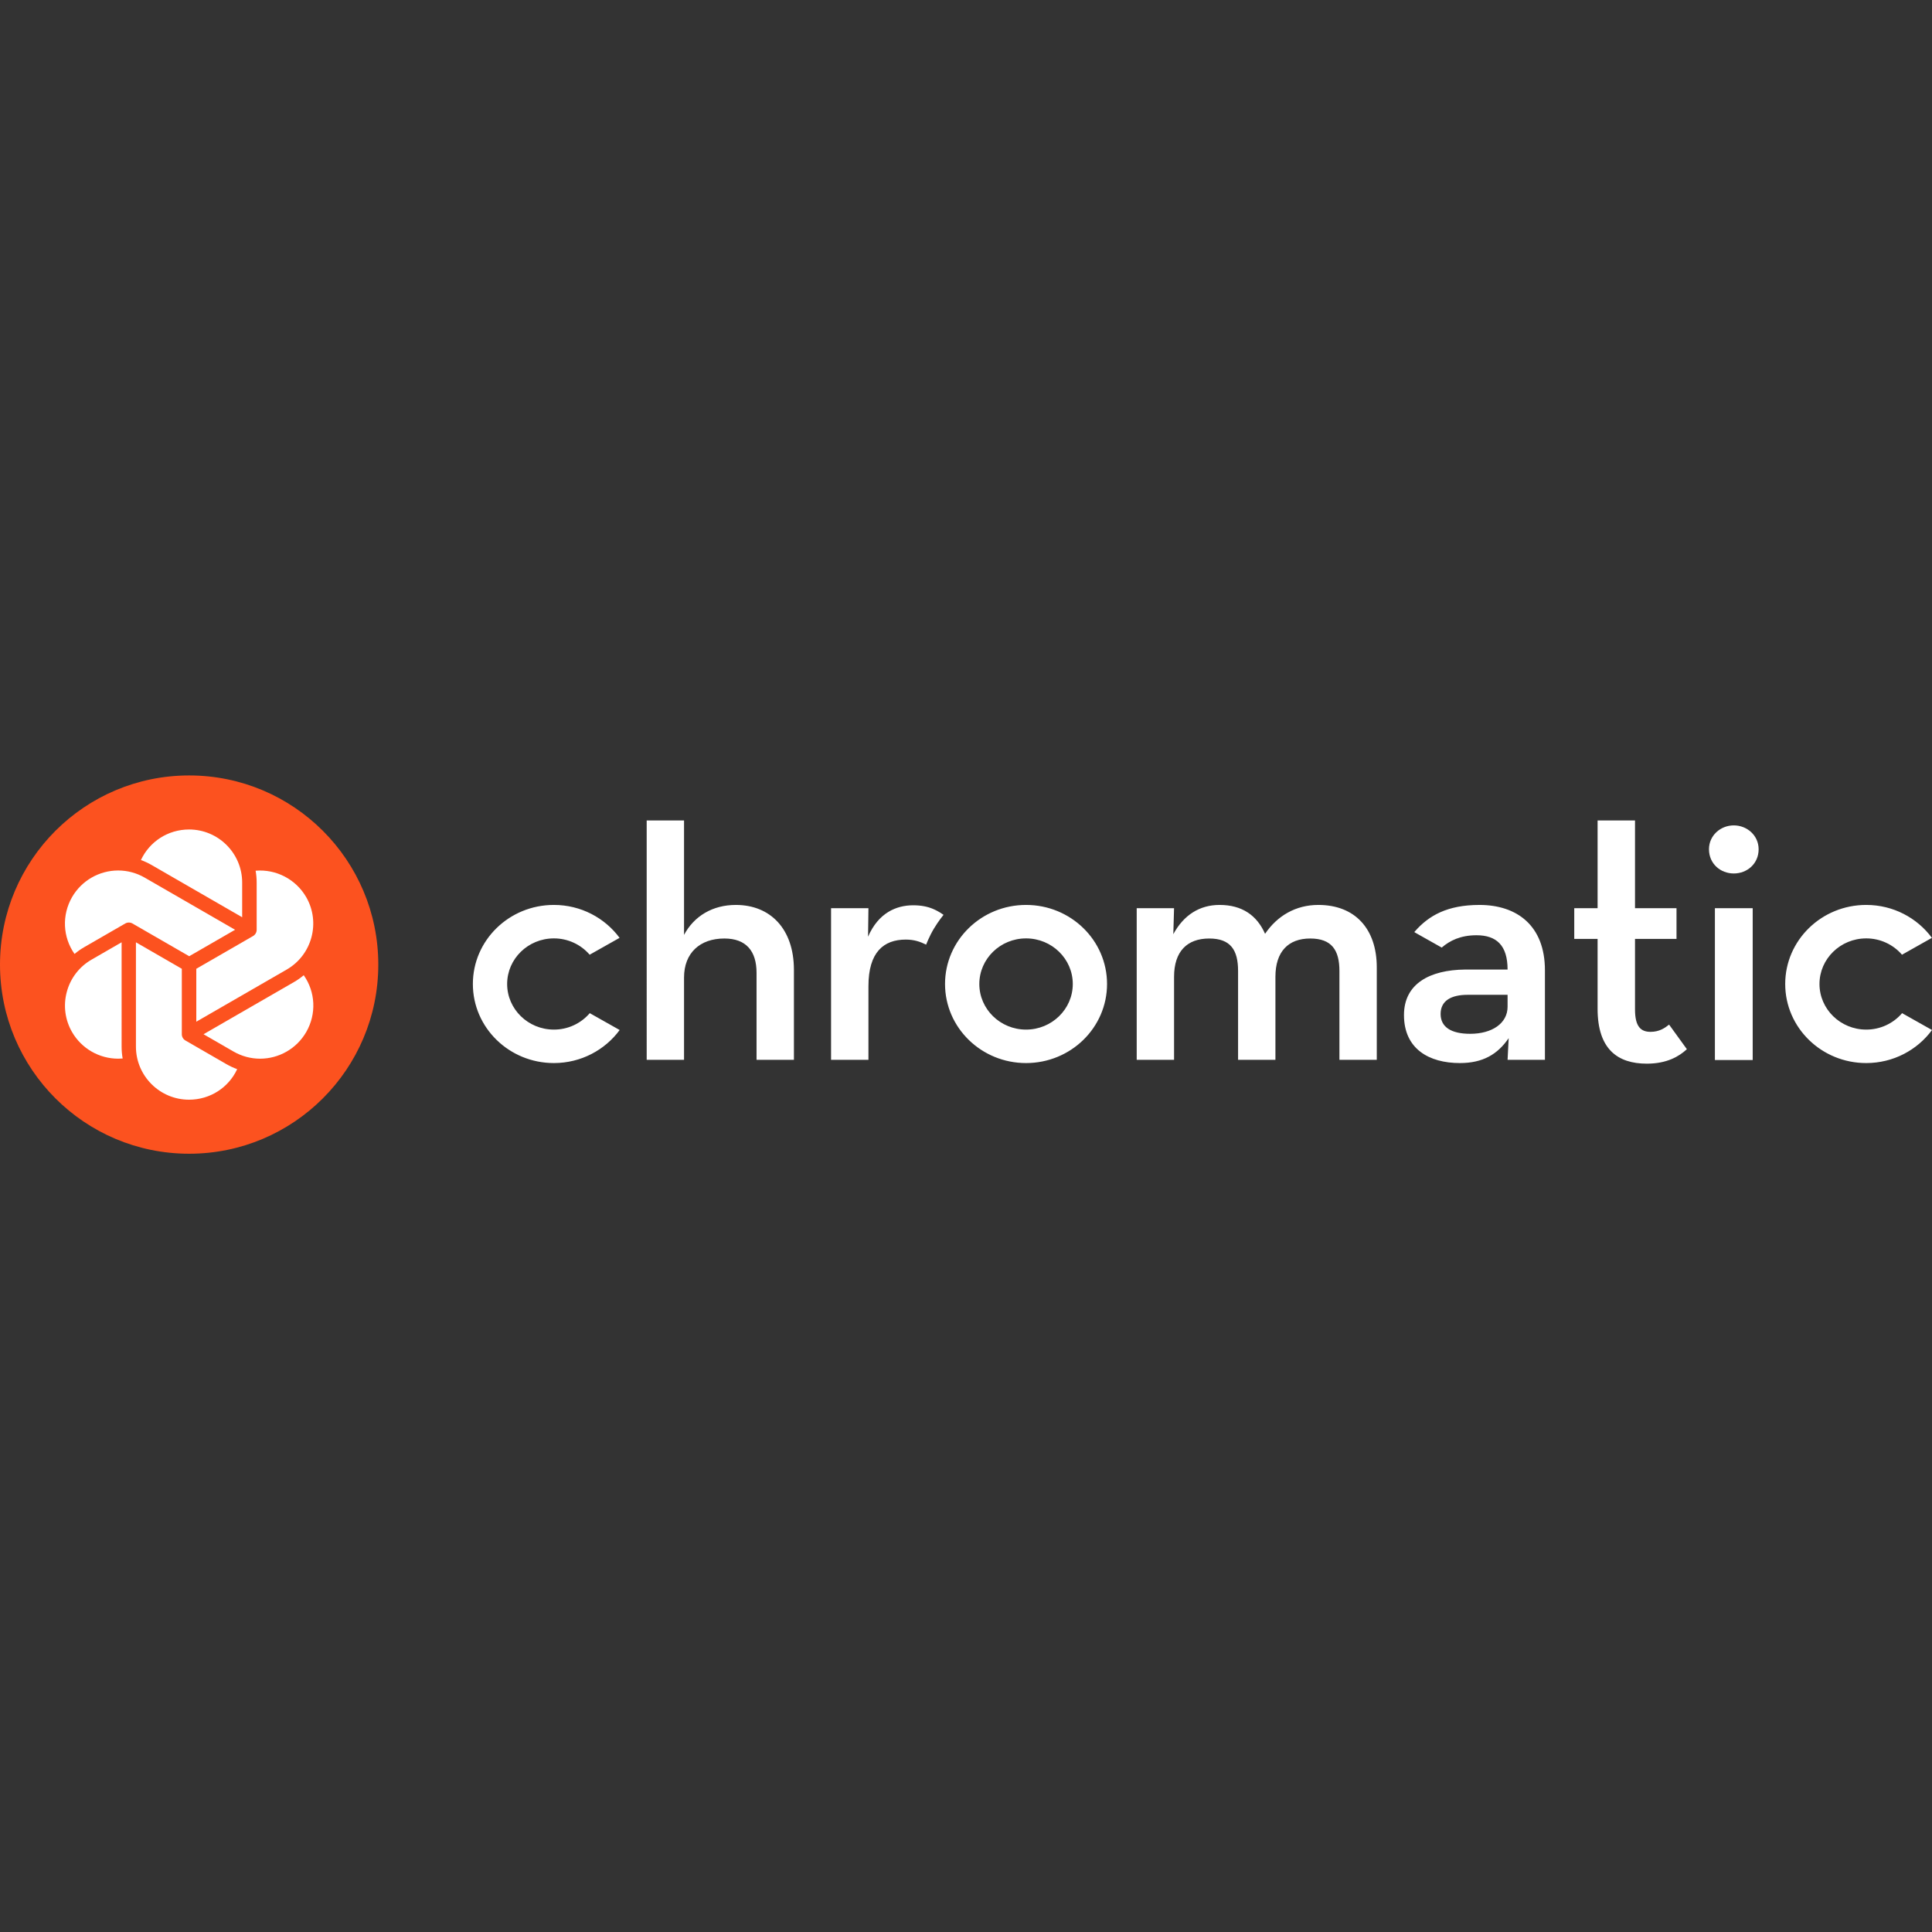 <svg height="800" preserveAspectRatio="xMidYMid" viewBox="0 -205.5 512 512" width="800" xmlns="http://www.w3.org/2000/svg"><rect x="0" y="-205.5" width="512" height="512" fill="#333333" stroke="none"/><path d="m392.073 34.317c9.9 0 17.35 5.451 17.35 17.317v23.727h-9.899l.291-5.739c-2.944 4.305-6.862 6.6-12.94 6.6-8.136 0-14.806-3.73-14.806-12.724 0-8.329 6.865-11.959 16.179-12.056h11.276c0-6.413-2.942-9.091-8.234-9.091-4.261 0-7.098 1.438-9.22 3.267l-7.151-4.029-.1-.099c.063-.072.124-.147.186-.212 3.608-4.092 8.486-6.96 17.068-6.96zm7.451 26.976v-3.157h-10.588c-4.314 0-7.158 1.532-7.158 5.076 0 3.442 2.746 5.257 7.844 5.257 5.786.001 9.903-2.775 9.903-7.176zm104.551 1.705 7.926 4.467c-3.898 5.294-10.248 8.757-17.438 8.757-11.857 0-21.465-9.383-21.465-20.955 0-11.57 9.607-20.951 21.465-20.951 7.18 0 13.51 3.448 17.413 8.723l-7.927 4.47c-2.381-2.755-5.844-4.335-9.486-4.326-6.827 0-12.381 5.421-12.381 12.084 0 6.662 5.554 12.086 12.381 12.086 3.655.012 7.132-1.579 9.512-4.354zm-347.782 0 7.926 4.467c-3.898 5.294-10.248 8.757-17.438 8.757-11.857 0-21.466-9.383-21.466-20.955 0-11.57 9.607-20.951 21.466-20.951 7.179 0 13.51 3.448 17.413 8.723l-7.927 4.47c-2.381-2.755-5.844-4.335-9.486-4.326-6.827 0-12.381 5.421-12.381 12.084 0 6.662 5.554 12.086 12.381 12.086 3.655.013 7.132-1.579 9.512-4.354zm144.943-27.82h9.901l-.196 6.889c2.747-5.07 6.962-7.75 12.257-7.75 5.978 0 9.903 2.771 12.059 7.653 3.234-4.782 8.136-7.653 14.115-7.653 9.704 0 15.487 6.316 15.487 16.55v24.494h-9.897v-23.535c0-5.551-2.062-8.612-7.747-8.612-5.779 0-9.215 3.446-9.215 10.145v22.004h-9.897v-23.536c0-5.551-1.964-8.612-7.65-8.612-5.884 0-9.314 3.446-9.314 10.145v22.004h-9.901v-40.183zm-129.858-23.244h9.899v30.323c2.65-4.973 7.552-7.94 13.732-7.94 9.111 0 15.389 6.316 15.389 17.224v23.821h-9.906v-23.057c0-5.742-2.741-9.092-8.53-9.092-6.469 0-10.685 3.829-10.685 10.335v21.812h-9.899zm100.532 22.382c11.862 0 21.468 9.381 21.468 20.951s-9.606 20.955-21.468 20.955c-11.854 0-21.466-9.383-21.466-20.955 0-11.571 9.612-20.951 21.466-20.951zm0 8.868c-6.823 0-12.38 5.42-12.38 12.084 0 6.662 5.557 12.086 12.38 12.086 6.835 0 12.389-5.424 12.389-12.086 0-6.664-5.554-12.085-12.389-12.084zm-51.671-8.006h9.906l-.101 7.556c2.751-6.313 7.453-8.323 11.963-8.323 2.11 0 3.771.346 5.186.931.557.227 1.722.773 2.856 1.602 0 0-1.372 1.666-2.579 3.693-1.213 2.029-2.031 4.203-2.031 4.203-1.568-.764-3.139-1.341-5.391-1.341-5.883 0-9.902 3.349-9.902 12.345v19.518h-9.906zm234.227 40.243v-40.243h10.016v40.243zm-1.569-55.859c0-3.64 3.042-6.325 6.576-6.325 3.536 0 6.581 2.685 6.581 6.325 0 3.831-3.045 6.418-6.581 6.418-3.535 0-6.576-2.586-6.576-6.418zm-29.519 42.256v-18.495h-6.186v-8.144h6.186v-23.244h9.917v23.245h10.997v8.143h-10.997v18.684c0 4.601 1.572 5.943 4.123 5.943 2.358 0 3.83-1.056 4.909-1.918l4.714 6.515c-2.065 1.918-5.304 3.835-10.606 3.835-7.754 0-13.058-3.833-13.057-14.564z" fill="#fff"/><circle cx="50.126" cy="50.126" fill="#fc521f" r="50.126"/><path d="m61.905 73.179-7.965-4.597 23.963-13.822c.919-.53 1.784-1.139 2.59-1.816 3.115 4.435 3.42 10.275.644 15.084-2.528 4.351-7.177 7.03-12.209 7.036-2.455 0-4.881-.65-7.022-1.886zm-1.919 3.32c.919.531 1.879.977 2.87 1.337-2.288 4.91-7.195 8.094-12.755 8.094-7.76 0-14.077-6.31-14.077-14.065v-27.646l12.158 7.016v17.347c0 .685.366 1.318.96 1.66zm-28.673-1.438c-5.029-.005-9.676-2.683-12.203-7.031-1.876-3.227-2.381-7.071-1.404-10.673.956-3.61 3.318-6.686 6.558-8.543l7.963-4.595.001 27.641c0 1.061.091 2.112.276 3.154-.396.031-.795.047-1.191.047zm30.986-34.163-12.154 7.012-15.038-8.673c-.594-.341-1.324-.341-1.918 0l-10.844 6.255c-.919.529-1.785 1.134-2.592 1.815-3.113-4.434-3.417-10.275-.643-15.084 2.527-4.351 7.176-7.031 12.208-7.037 2.453 0 4.881.654 7.022 1.888zm-12.197-26.576c7.764 0 14.077 6.31 14.077 14.069v9.19l-23.955-13.82c-.916-.531-1.878-.979-2.874-1.339 2.287-4.914 7.197-8.099 12.752-8.099zm31.034 17.906c3.879 6.718 1.568 15.337-5.155 19.216l-23.959 13.82v-14.026l15.037-8.675c.594-.343.961-.975.961-1.66v-12.512c0-1.056-.095-2.109-.277-3.146 5.438-.453 10.651 2.265 13.393 6.983z" fill="#fff"/></svg>